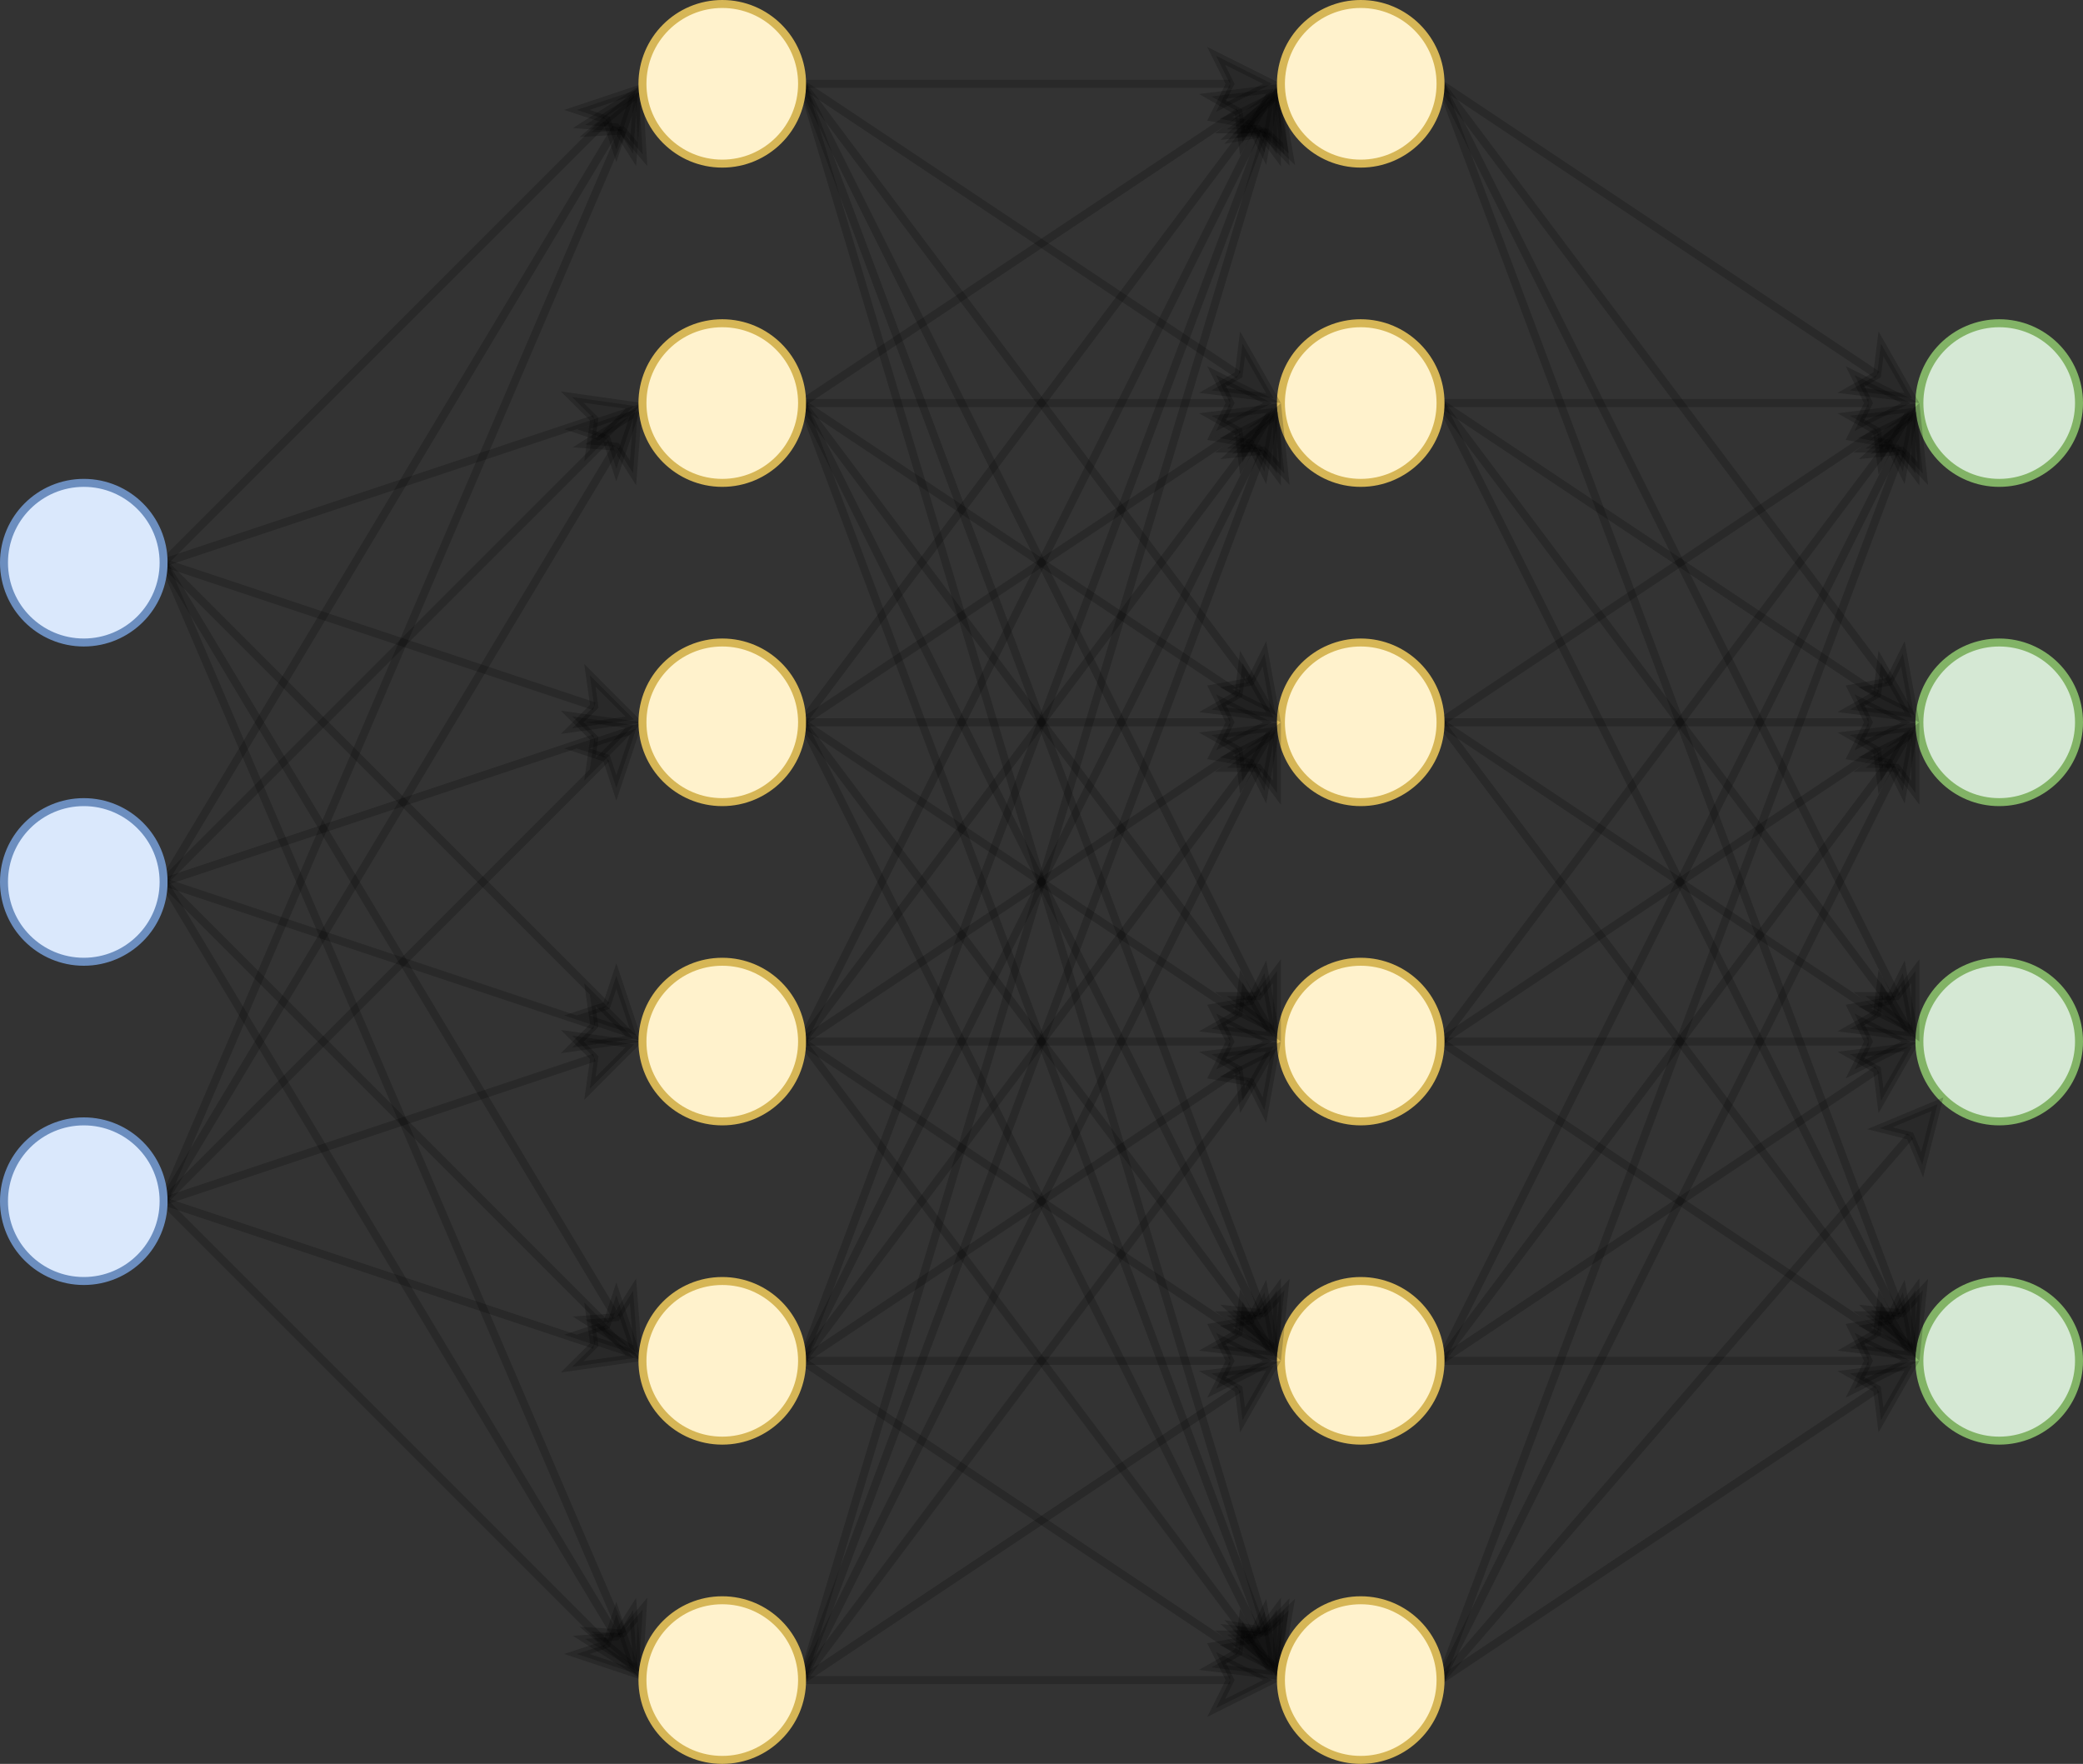 <!DOCTYPE svg PUBLIC "-//W3C//DTD SVG 1.1//EN" "http://www.w3.org/Graphics/SVG/1.1/DTD/svg11.dtd">
<svg xmlns="http://www.w3.org/2000/svg" xmlns:xlink="http://www.w3.org/1999/xlink" width="261px" height="221px" version="1.1"><rect width="100%" height="100%" fill="#333333" stroke="none"/><defs/><g transform="translate(0.5,0.5)"><path d="M 20 70 L 75.5 14.5" fill="none" stroke="#000000" stroke-opacity="0.2" stroke-miterlimit="10" pointer-events="none"/><path d="M 79.21 10.79 L 76.73 18.22 L 75.5 14.5 L 71.78 13.27 Z" fill-opacity="0.2" fill="#000000" stroke="#000000" stroke-opacity="0.2" stroke-miterlimit="10" pointer-events="none"/><path d="M 20 70 L 73.96 52.01" fill="none" stroke="#000000" stroke-opacity="0.2" stroke-miterlimit="10" pointer-events="none"/><path d="M 78.94 50.35 L 73.41 55.89 L 73.96 52.01 L 71.19 49.25 Z" fill-opacity="0.2" fill="#000000" stroke="#000000" stroke-opacity="0.2" stroke-miterlimit="10" pointer-events="none"/><path d="M 20 70 L 73.96 87.99" fill="none" stroke="#000000" stroke-opacity="0.2" stroke-miterlimit="10" pointer-events="none"/><path d="M 78.94 89.65 L 71.19 90.75 L 73.96 87.99 L 73.41 84.11 Z" fill-opacity="0.2" fill="#000000" stroke="#000000" stroke-opacity="0.2" stroke-miterlimit="10" pointer-events="none"/><path d="M 20 70 L 75.5 125.5" fill="none" stroke="#000000" stroke-opacity="0.2" stroke-miterlimit="10" pointer-events="none"/><path d="M 79.21 129.21 L 71.78 126.73 L 75.5 125.5 L 76.73 121.78 Z" fill-opacity="0.2" fill="#000000" stroke="#000000" stroke-opacity="0.2" stroke-miterlimit="10" pointer-events="none"/><path d="M 20 70 L 76.72 164.54" fill="none" stroke="#000000" stroke-opacity="0.2" stroke-miterlimit="10" pointer-events="none"/><path d="M 79.42 169.04 L 72.82 164.84 L 76.72 164.54 L 78.82 161.24 Z" fill-opacity="0.2" fill="#000000" stroke="#000000" stroke-opacity="0.2" stroke-miterlimit="10" pointer-events="none"/><path d="M 20 70 L 77.49 204.15" fill="none" stroke="#000000" stroke-opacity="0.2" stroke-miterlimit="10" pointer-events="none"/><path d="M 79.56 208.97 L 73.59 203.92 L 77.49 204.15 L 80.02 201.16 Z" fill-opacity="0.2" fill="#000000" stroke="#000000" stroke-opacity="0.2" stroke-miterlimit="10" pointer-events="none"/><ellipse cx="10" cy="70" rx="10" ry="10" fill="#dae8fc" stroke="#6c8ebf" pointer-events="none"/><path d="M 20 110 L 76.72 15.46" fill="none" stroke="#000000" stroke-opacity="0.2" stroke-miterlimit="10" pointer-events="none"/><path d="M 79.42 10.96 L 78.82 18.76 L 76.72 15.46 L 72.82 15.16 Z" fill-opacity="0.2" fill="#000000" stroke="#000000" stroke-opacity="0.2" stroke-miterlimit="10" pointer-events="none"/><path d="M 20 110 L 75.5 54.5" fill="none" stroke="#000000" stroke-opacity="0.2" stroke-miterlimit="10" pointer-events="none"/><path d="M 79.21 50.79 L 76.73 58.22 L 75.5 54.5 L 71.78 53.27 Z" fill-opacity="0.2" fill="#000000" stroke="#000000" stroke-opacity="0.2" stroke-miterlimit="10" pointer-events="none"/><path d="M 20 110 L 73.96 127.99" fill="none" stroke="#000000" stroke-opacity="0.2" stroke-miterlimit="10" pointer-events="none"/><path d="M 78.94 129.65 L 71.19 130.75 L 73.96 127.99 L 73.41 124.11 Z" fill-opacity="0.2" fill="#000000" stroke="#000000" stroke-opacity="0.2" stroke-miterlimit="10" pointer-events="none"/><path d="M 20 110 L 75.5 165.5" fill="none" stroke="#000000" stroke-opacity="0.2" stroke-miterlimit="10" pointer-events="none"/><path d="M 79.21 169.21 L 71.78 166.73 L 75.5 165.5 L 76.73 161.78 Z" fill-opacity="0.2" fill="#000000" stroke="#000000" stroke-opacity="0.2" stroke-miterlimit="10" pointer-events="none"/><path d="M 20 110 L 76.72 204.54" fill="none" stroke="#000000" stroke-opacity="0.2" stroke-miterlimit="10" pointer-events="none"/><path d="M 79.42 209.04 L 72.82 204.84 L 76.72 204.54 L 78.82 201.24 Z" fill-opacity="0.2" fill="#000000" stroke="#000000" stroke-opacity="0.2" stroke-miterlimit="10" pointer-events="none"/><path d="M 20 110 L 73.96 92.01" fill="none" stroke="#000000" stroke-opacity="0.2" stroke-miterlimit="10" pointer-events="none"/><path d="M 78.94 90.35 L 73.41 95.89 L 73.96 92.01 L 71.19 89.25 Z" fill-opacity="0.2" fill="#000000" stroke="#000000" stroke-opacity="0.2" stroke-miterlimit="10" pointer-events="none"/><ellipse cx="10" cy="110" rx="10" ry="10" fill="#dae8fc" stroke="#6c8ebf" pointer-events="none"/><path d="M 20 150 L 77.49 15.85" fill="none" stroke="#000000" stroke-opacity="0.2" stroke-miterlimit="10" pointer-events="none"/><path d="M 79.56 11.03 L 80.02 18.84 L 77.49 15.85 L 73.59 16.08 Z" fill-opacity="0.2" fill="#000000" stroke="#000000" stroke-opacity="0.2" stroke-miterlimit="10" pointer-events="none"/><path d="M 20 150 L 76.72 55.46" fill="none" stroke="#000000" stroke-opacity="0.2" stroke-miterlimit="10" pointer-events="none"/><path d="M 79.42 50.96 L 78.82 58.76 L 76.72 55.46 L 72.82 55.16 Z" fill-opacity="0.2" fill="#000000" stroke="#000000" stroke-opacity="0.2" stroke-miterlimit="10" pointer-events="none"/><path d="M 20 150 L 75.5 94.5" fill="none" stroke="#000000" stroke-opacity="0.2" stroke-miterlimit="10" pointer-events="none"/><path d="M 79.21 90.79 L 76.73 98.22 L 75.5 94.5 L 71.78 93.27 Z" fill-opacity="0.2" fill="#000000" stroke="#000000" stroke-opacity="0.2" stroke-miterlimit="10" pointer-events="none"/><path d="M 20 150 L 73.96 132.01" fill="none" stroke="#000000" stroke-opacity="0.2" stroke-miterlimit="10" pointer-events="none"/><path d="M 78.94 130.35 L 73.41 135.89 L 73.96 132.01 L 71.19 129.25 Z" fill-opacity="0.2" fill="#000000" stroke="#000000" stroke-opacity="0.2" stroke-miterlimit="10" pointer-events="none"/><path d="M 20 150 L 73.96 167.99" fill="none" stroke="#000000" stroke-opacity="0.2" stroke-miterlimit="10" pointer-events="none"/><path d="M 78.94 169.65 L 71.19 170.75 L 73.96 167.99 L 73.41 164.11 Z" fill-opacity="0.2" fill="#000000" stroke="#000000" stroke-opacity="0.2" stroke-miterlimit="10" pointer-events="none"/><path d="M 20 150 L 75.5 205.5" fill="none" stroke="#000000" stroke-opacity="0.2" stroke-miterlimit="10" pointer-events="none"/><path d="M 79.21 209.21 L 71.78 206.73 L 75.5 205.5 L 76.73 201.78 Z" fill-opacity="0.2" fill="#000000" stroke="#000000" stroke-opacity="0.2" stroke-miterlimit="10" pointer-events="none"/><ellipse cx="10" cy="150" rx="10" ry="10" fill="#dae8fc" stroke="#6c8ebf" pointer-events="none"/><path d="M 100 50 L 154.7 13.53" fill="none" stroke="#000000" stroke-opacity="0.2" stroke-miterlimit="10" pointer-events="none"/><path d="M 159.07 10.62 L 155.19 17.42 L 154.7 13.53 L 151.3 11.59 Z" fill-opacity="0.2" fill="#000000" stroke="#000000" stroke-opacity="0.2" stroke-miterlimit="10" pointer-events="none"/><path d="M 100 50 L 153.63 50" fill="none" stroke="#000000" stroke-opacity="0.2" stroke-miterlimit="10" pointer-events="none"/><path d="M 158.88 50 L 151.88 53.5 L 153.63 50 L 151.88 46.5 Z" fill-opacity="0.2" fill="#000000" stroke="#000000" stroke-opacity="0.2" stroke-miterlimit="10" pointer-events="none"/><path d="M 100 50 L 154.7 86.47" fill="none" stroke="#000000" stroke-opacity="0.2" stroke-miterlimit="10" pointer-events="none"/><path d="M 159.07 89.38 L 151.3 88.41 L 154.7 86.47 L 155.19 82.58 Z" fill-opacity="0.2" fill="#000000" stroke="#000000" stroke-opacity="0.2" stroke-miterlimit="10" pointer-events="none"/><path d="M 100 50 L 156.18 124.91" fill="none" stroke="#000000" stroke-opacity="0.2" stroke-miterlimit="10" pointer-events="none"/><path d="M 159.33 129.11 L 152.33 125.61 L 156.18 124.91 L 157.93 121.41 Z" fill-opacity="0.2" fill="#000000" stroke="#000000" stroke-opacity="0.2" stroke-miterlimit="10" pointer-events="none"/><path d="M 100 50 L 157.15 164.3" fill="none" stroke="#000000" stroke-opacity="0.2" stroke-miterlimit="10" pointer-events="none"/><path d="M 159.5 169 L 153.24 164.3 L 157.15 164.3 L 159.5 161.17 Z" fill-opacity="0.2" fill="#000000" stroke="#000000" stroke-opacity="0.2" stroke-miterlimit="10" pointer-events="none"/><path d="M 100 50 L 157.76 204.04" fill="none" stroke="#000000" stroke-opacity="0.2" stroke-miterlimit="10" pointer-events="none"/><path d="M 159.61 208.95 L 153.87 203.63 L 157.76 204.04 L 160.43 201.17 Z" fill-opacity="0.2" fill="#000000" stroke="#000000" stroke-opacity="0.2" stroke-miterlimit="10" pointer-events="none"/><ellipse cx="90" cy="50" rx="10" ry="10" fill="#fff2cc" stroke="#d6b656" pointer-events="none"/><path d="M 100 90 L 156.18 15.09" fill="none" stroke="#000000" stroke-opacity="0.2" stroke-miterlimit="10" pointer-events="none"/><path d="M 159.33 10.89 L 157.93 18.59 L 156.18 15.09 L 152.33 14.39 Z" fill-opacity="0.2" fill="#000000" stroke="#000000" stroke-opacity="0.2" stroke-miterlimit="10" pointer-events="none"/><path d="M 100 90 L 154.7 53.53" fill="none" stroke="#000000" stroke-opacity="0.2" stroke-miterlimit="10" pointer-events="none"/><path d="M 159.07 50.62 L 155.19 57.42 L 154.7 53.53 L 151.3 51.59 Z" fill-opacity="0.2" fill="#000000" stroke="#000000" stroke-opacity="0.2" stroke-miterlimit="10" pointer-events="none"/><path d="M 100 90 L 153.63 90" fill="none" stroke="#000000" stroke-opacity="0.2" stroke-miterlimit="10" pointer-events="none"/><path d="M 158.88 90 L 151.88 93.5 L 153.63 90 L 151.88 86.5 Z" fill-opacity="0.2" fill="#000000" stroke="#000000" stroke-opacity="0.2" stroke-miterlimit="10" pointer-events="none"/><path d="M 100 90 L 154.7 126.47" fill="none" stroke="#000000" stroke-opacity="0.2" stroke-miterlimit="10" pointer-events="none"/><path d="M 159.07 129.38 L 151.3 128.41 L 154.7 126.47 L 155.19 122.58 Z" fill-opacity="0.2" fill="#000000" stroke="#000000" stroke-opacity="0.2" stroke-miterlimit="10" pointer-events="none"/><path d="M 100 90 L 156.18 164.91" fill="none" stroke="#000000" stroke-opacity="0.2" stroke-miterlimit="10" pointer-events="none"/><path d="M 159.33 169.11 L 152.33 165.61 L 156.18 164.91 L 157.93 161.41 Z" fill-opacity="0.2" fill="#000000" stroke="#000000" stroke-opacity="0.2" stroke-miterlimit="10" pointer-events="none"/><path d="M 100 90 L 157.15 204.3" fill="none" stroke="#000000" stroke-opacity="0.2" stroke-miterlimit="10" pointer-events="none"/><path d="M 159.5 209 L 153.24 204.3 L 157.15 204.3 L 159.5 201.17 Z" fill-opacity="0.2" fill="#000000" stroke="#000000" stroke-opacity="0.2" stroke-miterlimit="10" pointer-events="none"/><ellipse cx="90" cy="90" rx="10" ry="10" fill="#fff2cc" stroke="#d6b656" pointer-events="none"/><path d="M 100 130 L 157.15 15.7" fill="none" stroke="#000000" stroke-opacity="0.2" stroke-miterlimit="10" pointer-events="none"/><path d="M 159.5 11 L 159.5 18.83 L 157.15 15.7 L 153.24 15.7 Z" fill-opacity="0.2" fill="#000000" stroke="#000000" stroke-opacity="0.2" stroke-miterlimit="10" pointer-events="none"/><path d="M 100 130 L 156.18 55.09" fill="none" stroke="#000000" stroke-opacity="0.2" stroke-miterlimit="10" pointer-events="none"/><path d="M 159.33 50.89 L 157.93 58.59 L 156.18 55.09 L 152.33 54.39 Z" fill-opacity="0.2" fill="#000000" stroke="#000000" stroke-opacity="0.2" stroke-miterlimit="10" pointer-events="none"/><path d="M 100 130 L 154.7 93.53" fill="none" stroke="#000000" stroke-opacity="0.2" stroke-miterlimit="10" pointer-events="none"/><path d="M 159.07 90.62 L 155.19 97.42 L 154.7 93.53 L 151.3 91.59 Z" fill-opacity="0.2" fill="#000000" stroke="#000000" stroke-opacity="0.2" stroke-miterlimit="10" pointer-events="none"/><path d="M 100 130 L 153.63 130" fill="none" stroke="#000000" stroke-opacity="0.2" stroke-miterlimit="10" pointer-events="none"/><path d="M 158.88 130 L 151.88 133.5 L 153.63 130 L 151.88 126.5 Z" fill-opacity="0.2" fill="#000000" stroke="#000000" stroke-opacity="0.2" stroke-miterlimit="10" pointer-events="none"/><path d="M 100 130 L 154.7 166.47" fill="none" stroke="#000000" stroke-opacity="0.2" stroke-miterlimit="10" pointer-events="none"/><path d="M 159.07 169.38 L 151.3 168.41 L 154.7 166.47 L 155.19 162.58 Z" fill-opacity="0.2" fill="#000000" stroke="#000000" stroke-opacity="0.2" stroke-miterlimit="10" pointer-events="none"/><path d="M 100 130 L 156.18 204.91" fill="none" stroke="#000000" stroke-opacity="0.2" stroke-miterlimit="10" pointer-events="none"/><path d="M 159.33 209.11 L 152.33 205.61 L 156.18 204.91 L 157.93 201.41 Z" fill-opacity="0.2" fill="#000000" stroke="#000000" stroke-opacity="0.2" stroke-miterlimit="10" pointer-events="none"/><ellipse cx="90" cy="130" rx="10" ry="10" fill="#fff2cc" stroke="#d6b656" pointer-events="none"/><path d="M 100 170 L 157.76 15.96" fill="none" stroke="#000000" stroke-opacity="0.2" stroke-miterlimit="10" pointer-events="none"/><path d="M 159.61 11.05 L 160.43 18.83 L 157.76 15.96 L 153.87 16.37 Z" fill-opacity="0.2" fill="#000000" stroke="#000000" stroke-opacity="0.2" stroke-miterlimit="10" pointer-events="none"/><path d="M 100 170 L 157.15 55.7" fill="none" stroke="#000000" stroke-opacity="0.2" stroke-miterlimit="10" pointer-events="none"/><path d="M 159.5 51 L 159.5 58.83 L 157.15 55.7 L 153.24 55.7 Z" fill-opacity="0.2" fill="#000000" stroke="#000000" stroke-opacity="0.2" stroke-miterlimit="10" pointer-events="none"/><path d="M 100 170 L 156.18 95.09" fill="none" stroke="#000000" stroke-opacity="0.2" stroke-miterlimit="10" pointer-events="none"/><path d="M 159.33 90.89 L 157.93 98.59 L 156.18 95.09 L 152.33 94.39 Z" fill-opacity="0.2" fill="#000000" stroke="#000000" stroke-opacity="0.2" stroke-miterlimit="10" pointer-events="none"/><path d="M 100 170 L 154.7 133.53" fill="none" stroke="#000000" stroke-opacity="0.2" stroke-miterlimit="10" pointer-events="none"/><path d="M 159.07 130.62 L 155.19 137.42 L 154.7 133.53 L 151.3 131.59 Z" fill-opacity="0.2" fill="#000000" stroke="#000000" stroke-opacity="0.2" stroke-miterlimit="10" pointer-events="none"/><path d="M 100 170 L 153.63 170" fill="none" stroke="#000000" stroke-opacity="0.2" stroke-miterlimit="10" pointer-events="none"/><path d="M 158.88 170 L 151.88 173.5 L 153.63 170 L 151.88 166.5 Z" fill-opacity="0.2" fill="#000000" stroke="#000000" stroke-opacity="0.2" stroke-miterlimit="10" pointer-events="none"/><path d="M 100 170 L 154.7 206.47" fill="none" stroke="#000000" stroke-opacity="0.2" stroke-miterlimit="10" pointer-events="none"/><path d="M 159.07 209.38 L 151.3 208.41 L 154.7 206.47 L 155.19 202.58 Z" fill-opacity="0.2" fill="#000000" stroke="#000000" stroke-opacity="0.2" stroke-miterlimit="10" pointer-events="none"/><ellipse cx="90" cy="170" rx="10" ry="10" fill="#fff2cc" stroke="#d6b656" pointer-events="none"/><path d="M 180 50 L 233.63 50" fill="none" stroke="#000000" stroke-opacity="0.2" stroke-miterlimit="10" pointer-events="none"/><path d="M 238.88 50 L 231.88 53.5 L 233.63 50 L 231.88 46.5 Z" fill-opacity="0.2" fill="#000000" stroke="#000000" stroke-opacity="0.2" stroke-miterlimit="10" pointer-events="none"/><path d="M 180 50 L 234.7 86.47" fill="none" stroke="#000000" stroke-opacity="0.2" stroke-miterlimit="10" pointer-events="none"/><path d="M 239.07 89.38 L 231.3 88.41 L 234.7 86.47 L 235.19 82.58 Z" fill-opacity="0.2" fill="#000000" stroke="#000000" stroke-opacity="0.2" stroke-miterlimit="10" pointer-events="none"/><path d="M 180 50 L 236.18 124.91" fill="none" stroke="#000000" stroke-opacity="0.2" stroke-miterlimit="10" pointer-events="none"/><path d="M 239.33 129.11 L 232.33 125.61 L 236.18 124.91 L 237.93 121.41 Z" fill-opacity="0.2" fill="#000000" stroke="#000000" stroke-opacity="0.2" stroke-miterlimit="10" pointer-events="none"/><path d="M 180 50 L 237.15 164.3" fill="none" stroke="#000000" stroke-opacity="0.2" stroke-miterlimit="10" pointer-events="none"/><path d="M 239.5 169 L 233.24 164.3 L 237.15 164.3 L 239.5 161.17 Z" fill-opacity="0.2" fill="#000000" stroke="#000000" stroke-opacity="0.2" stroke-miterlimit="10" pointer-events="none"/><ellipse cx="170" cy="50" rx="10" ry="10" fill="#fff2cc" stroke="#d6b656" pointer-events="none"/><path d="M 180 90 L 234.7 53.53" fill="none" stroke="#000000" stroke-opacity="0.2" stroke-miterlimit="10" pointer-events="none"/><path d="M 239.07 50.62 L 235.19 57.42 L 234.7 53.53 L 231.3 51.59 Z" fill-opacity="0.2" fill="#000000" stroke="#000000" stroke-opacity="0.2" stroke-miterlimit="10" pointer-events="none"/><path d="M 180 90 L 233.63 90" fill="none" stroke="#000000" stroke-opacity="0.2" stroke-miterlimit="10" pointer-events="none"/><path d="M 238.88 90 L 231.88 93.5 L 233.63 90 L 231.88 86.5 Z" fill-opacity="0.2" fill="#000000" stroke="#000000" stroke-opacity="0.2" stroke-miterlimit="10" pointer-events="none"/><path d="M 180 90 L 234.7 126.47" fill="none" stroke="#000000" stroke-opacity="0.2" stroke-miterlimit="10" pointer-events="none"/><path d="M 239.07 129.38 L 231.3 128.41 L 234.7 126.47 L 235.19 122.58 Z" fill-opacity="0.2" fill="#000000" stroke="#000000" stroke-opacity="0.2" stroke-miterlimit="10" pointer-events="none"/><path d="M 180 90 L 236.18 164.91" fill="none" stroke="#000000" stroke-opacity="0.2" stroke-miterlimit="10" pointer-events="none"/><path d="M 239.33 169.11 L 232.33 165.61 L 236.18 164.91 L 237.93 161.41 Z" fill-opacity="0.2" fill="#000000" stroke="#000000" stroke-opacity="0.2" stroke-miterlimit="10" pointer-events="none"/><ellipse cx="170" cy="90" rx="10" ry="10" fill="#fff2cc" stroke="#d6b656" pointer-events="none"/><path d="M 180 130 L 236.18 55.09" fill="none" stroke="#000000" stroke-opacity="0.2" stroke-miterlimit="10" pointer-events="none"/><path d="M 239.33 50.89 L 237.93 58.59 L 236.18 55.09 L 232.33 54.39 Z" fill-opacity="0.2" fill="#000000" stroke="#000000" stroke-opacity="0.2" stroke-miterlimit="10" pointer-events="none"/><path d="M 180 130 L 234.7 93.53" fill="none" stroke="#000000" stroke-opacity="0.2" stroke-miterlimit="10" pointer-events="none"/><path d="M 239.07 90.62 L 235.19 97.42 L 234.7 93.53 L 231.3 91.59 Z" fill-opacity="0.2" fill="#000000" stroke="#000000" stroke-opacity="0.2" stroke-miterlimit="10" pointer-events="none"/><path d="M 180 130 L 233.63 130" fill="none" stroke="#000000" stroke-opacity="0.2" stroke-miterlimit="10" pointer-events="none"/><path d="M 238.88 130 L 231.88 133.5 L 233.63 130 L 231.88 126.5 Z" fill-opacity="0.2" fill="#000000" stroke="#000000" stroke-opacity="0.2" stroke-miterlimit="10" pointer-events="none"/><path d="M 180 130 L 234.7 166.47" fill="none" stroke="#000000" stroke-opacity="0.2" stroke-miterlimit="10" pointer-events="none"/><path d="M 239.07 169.38 L 231.3 168.41 L 234.7 166.47 L 235.19 162.58 Z" fill-opacity="0.2" fill="#000000" stroke="#000000" stroke-opacity="0.2" stroke-miterlimit="10" pointer-events="none"/><ellipse cx="170" cy="130" rx="10" ry="10" fill="#fff2cc" stroke="#d6b656" pointer-events="none"/><path d="M 180 170 L 237.15 55.7" fill="none" stroke="#000000" stroke-opacity="0.2" stroke-miterlimit="10" pointer-events="none"/><path d="M 239.5 51 L 239.5 58.83 L 237.15 55.7 L 233.24 55.7 Z" fill-opacity="0.2" fill="#000000" stroke="#000000" stroke-opacity="0.2" stroke-miterlimit="10" pointer-events="none"/><path d="M 180 170 L 236.18 95.09" fill="none" stroke="#000000" stroke-opacity="0.2" stroke-miterlimit="10" pointer-events="none"/><path d="M 239.33 90.89 L 237.93 98.59 L 236.18 95.09 L 232.33 94.39 Z" fill-opacity="0.2" fill="#000000" stroke="#000000" stroke-opacity="0.2" stroke-miterlimit="10" pointer-events="none"/><path d="M 180 170 L 234.7 133.53" fill="none" stroke="#000000" stroke-opacity="0.2" stroke-miterlimit="10" pointer-events="none"/><path d="M 239.07 130.62 L 235.19 137.42 L 234.7 133.53 L 231.3 131.59 Z" fill-opacity="0.2" fill="#000000" stroke="#000000" stroke-opacity="0.2" stroke-miterlimit="10" pointer-events="none"/><path d="M 180 170 L 233.63 170" fill="none" stroke="#000000" stroke-opacity="0.2" stroke-miterlimit="10" pointer-events="none"/><path d="M 238.88 170 L 231.88 173.5 L 233.63 170 L 231.88 166.5 Z" fill-opacity="0.2" fill="#000000" stroke="#000000" stroke-opacity="0.2" stroke-miterlimit="10" pointer-events="none"/><ellipse cx="170" cy="170" rx="10" ry="10" fill="#fff2cc" stroke="#d6b656" pointer-events="none"/><path d="M 100 10 L 153.63 10" fill="none" stroke="#000000" stroke-opacity="0.2" stroke-miterlimit="10" pointer-events="none"/><path d="M 158.88 10 L 151.88 13.5 L 153.63 10 L 151.88 6.5 Z" fill-opacity="0.2" fill="#000000" stroke="#000000" stroke-opacity="0.2" stroke-miterlimit="10" pointer-events="none"/><path d="M 100 10 L 154.7 46.47" fill="none" stroke="#000000" stroke-opacity="0.2" stroke-miterlimit="10" pointer-events="none"/><path d="M 159.07 49.38 L 151.3 48.41 L 154.7 46.47 L 155.19 42.58 Z" fill-opacity="0.2" fill="#000000" stroke="#000000" stroke-opacity="0.2" stroke-miterlimit="10" pointer-events="none"/><path d="M 100 10 L 156.18 84.91" fill="none" stroke="#000000" stroke-opacity="0.2" stroke-miterlimit="10" pointer-events="none"/><path d="M 159.33 89.11 L 152.33 85.61 L 156.18 84.91 L 157.93 81.41 Z" fill-opacity="0.2" fill="#000000" stroke="#000000" stroke-opacity="0.2" stroke-miterlimit="10" pointer-events="none"/><path d="M 100 10 L 157.15 124.3" fill="none" stroke="#000000" stroke-opacity="0.2" stroke-miterlimit="10" pointer-events="none"/><path d="M 159.5 129 L 153.24 124.3 L 157.15 124.3 L 159.5 121.17 Z" fill-opacity="0.2" fill="#000000" stroke="#000000" stroke-opacity="0.2" stroke-miterlimit="10" pointer-events="none"/><path d="M 100 10 L 157.76 164.04" fill="none" stroke="#000000" stroke-opacity="0.2" stroke-miterlimit="10" pointer-events="none"/><path d="M 159.61 168.95 L 153.87 163.63 L 157.76 164.04 L 160.43 161.17 Z" fill-opacity="0.2" fill="#000000" stroke="#000000" stroke-opacity="0.2" stroke-miterlimit="10" pointer-events="none"/><path d="M 100 10 L 158.17 203.9" fill="none" stroke="#000000" stroke-opacity="0.2" stroke-miterlimit="10" pointer-events="none"/><path d="M 159.68 208.93 L 154.31 203.23 L 158.17 203.9 L 161.02 201.22 Z" fill-opacity="0.2" fill="#000000" stroke="#000000" stroke-opacity="0.2" stroke-miterlimit="10" pointer-events="none"/><ellipse cx="90" cy="10" rx="10" ry="10" fill="#fff2cc" stroke="#d6b656" pointer-events="none"/><path d="M 100 210 L 153.63 210" fill="none" stroke="#000000" stroke-opacity="0.2" stroke-miterlimit="10" pointer-events="none"/><path d="M 158.88 210 L 151.88 213.5 L 153.63 210 L 151.88 206.5 Z" fill-opacity="0.2" fill="#000000" stroke="#000000" stroke-opacity="0.2" stroke-miterlimit="10" pointer-events="none"/><path d="M 100 210 L 154.7 173.53" fill="none" stroke="#000000" stroke-opacity="0.2" stroke-miterlimit="10" pointer-events="none"/><path d="M 159.07 170.62 L 155.19 177.42 L 154.7 173.53 L 151.3 171.59 Z" fill-opacity="0.2" fill="#000000" stroke="#000000" stroke-opacity="0.2" stroke-miterlimit="10" pointer-events="none"/><path d="M 100 210 L 156.18 135.09" fill="none" stroke="#000000" stroke-opacity="0.2" stroke-miterlimit="10" pointer-events="none"/><path d="M 159.33 130.89 L 157.93 138.59 L 156.18 135.09 L 152.33 134.39 Z" fill-opacity="0.2" fill="#000000" stroke="#000000" stroke-opacity="0.2" stroke-miterlimit="10" pointer-events="none"/><path d="M 100 210 L 157.15 95.7" fill="none" stroke="#000000" stroke-opacity="0.2" stroke-miterlimit="10" pointer-events="none"/><path d="M 159.5 91 L 159.5 98.83 L 157.15 95.7 L 153.24 95.7 Z" fill-opacity="0.2" fill="#000000" stroke="#000000" stroke-opacity="0.2" stroke-miterlimit="10" pointer-events="none"/><path d="M 100 210 L 157.76 55.96" fill="none" stroke="#000000" stroke-opacity="0.2" stroke-miterlimit="10" pointer-events="none"/><path d="M 159.61 51.05 L 160.43 58.83 L 157.76 55.96 L 153.87 56.37 Z" fill-opacity="0.2" fill="#000000" stroke="#000000" stroke-opacity="0.2" stroke-miterlimit="10" pointer-events="none"/><path d="M 100 210 L 158.17 16.1" fill="none" stroke="#000000" stroke-opacity="0.2" stroke-miterlimit="10" pointer-events="none"/><path d="M 159.68 11.07 L 161.02 18.78 L 158.17 16.1 L 154.31 16.77 Z" fill-opacity="0.2" fill="#000000" stroke="#000000" stroke-opacity="0.2" stroke-miterlimit="10" pointer-events="none"/><ellipse cx="90" cy="210" rx="10" ry="10" fill="#fff2cc" stroke="#d6b656" pointer-events="none"/><ellipse cx="250" cy="50" rx="10" ry="10" fill="#d5e8d4" stroke="#82b366" pointer-events="none"/><ellipse cx="250" cy="90" rx="10" ry="10" fill="#d5e8d4" stroke="#82b366" pointer-events="none"/><ellipse cx="250" cy="130" rx="10" ry="10" fill="#d5e8d4" stroke="#82b366" pointer-events="none"/><ellipse cx="250" cy="170" rx="10" ry="10" fill="#d5e8d4" stroke="#82b366" pointer-events="none"/><path d="M 180 10 L 234.7 46.47" fill="none" stroke="#000000" stroke-opacity="0.2" stroke-miterlimit="10" pointer-events="none"/><path d="M 239.07 49.38 L 231.3 48.41 L 234.7 46.47 L 235.19 42.58 Z" fill-opacity="0.2" fill="#000000" stroke="#000000" stroke-opacity="0.2" stroke-miterlimit="10" pointer-events="none"/><path d="M 180 10 L 236.18 84.91" fill="none" stroke="#000000" stroke-opacity="0.2" stroke-miterlimit="10" pointer-events="none"/><path d="M 239.33 89.11 L 232.33 85.61 L 236.18 84.91 L 237.93 81.41 Z" fill-opacity="0.2" fill="#000000" stroke="#000000" stroke-opacity="0.2" stroke-miterlimit="10" pointer-events="none"/><path d="M 180 10 L 237.15 124.3" fill="none" stroke="#000000" stroke-opacity="0.2" stroke-miterlimit="10" pointer-events="none"/><path d="M 239.5 129 L 233.24 124.3 L 237.15 124.3 L 239.5 121.17 Z" fill-opacity="0.2" fill="#000000" stroke="#000000" stroke-opacity="0.2" stroke-miterlimit="10" pointer-events="none"/><path d="M 180 10 L 237.76 164.04" fill="none" stroke="#000000" stroke-opacity="0.2" stroke-miterlimit="10" pointer-events="none"/><path d="M 239.61 168.95 L 233.87 163.63 L 237.76 164.04 L 240.43 161.17 Z" fill-opacity="0.2" fill="#000000" stroke="#000000" stroke-opacity="0.2" stroke-miterlimit="10" pointer-events="none"/><ellipse cx="170" cy="10" rx="10" ry="10" fill="#fff2cc" stroke="#d6b656" pointer-events="none"/><path d="M 180 210 L 237.76 55.96" fill="none" stroke="#000000" stroke-opacity="0.2" stroke-miterlimit="10" pointer-events="none"/><path d="M 239.61 51.05 L 240.43 58.83 L 237.76 55.96 L 233.87 56.37 Z" fill-opacity="0.2" fill="#000000" stroke="#000000" stroke-opacity="0.2" stroke-miterlimit="10" pointer-events="none"/><path d="M 180 210 L 237.15 95.7" fill="none" stroke="#000000" stroke-opacity="0.2" stroke-miterlimit="10" pointer-events="none"/><path d="M 239.5 91 L 239.5 98.83 L 237.15 95.7 L 233.24 95.7 Z" fill-opacity="0.2" fill="#000000" stroke="#000000" stroke-opacity="0.2" stroke-miterlimit="10" pointer-events="none"/><path d="M 180 210 L 238.84 141.82" fill="none" stroke="#000000" stroke-opacity="0.2" stroke-miterlimit="10" pointer-events="none"/><path d="M 242.27 137.85 L 240.35 145.43 L 238.84 141.82 L 235.05 140.86 Z" fill-opacity="0.2" fill="#000000" stroke="#000000" stroke-opacity="0.2" stroke-miterlimit="10" pointer-events="none"/><path d="M 180 210 L 234.7 173.53" fill="none" stroke="#000000" stroke-opacity="0.2" stroke-miterlimit="10" pointer-events="none"/><path d="M 239.07 170.62 L 235.19 177.42 L 234.7 173.53 L 231.3 171.59 Z" fill-opacity="0.2" fill="#000000" stroke="#000000" stroke-opacity="0.2" stroke-miterlimit="10" pointer-events="none"/><ellipse cx="170" cy="210" rx="10" ry="10" fill="#fff2cc" stroke="#d6b656" pointer-events="none"/></g></svg>